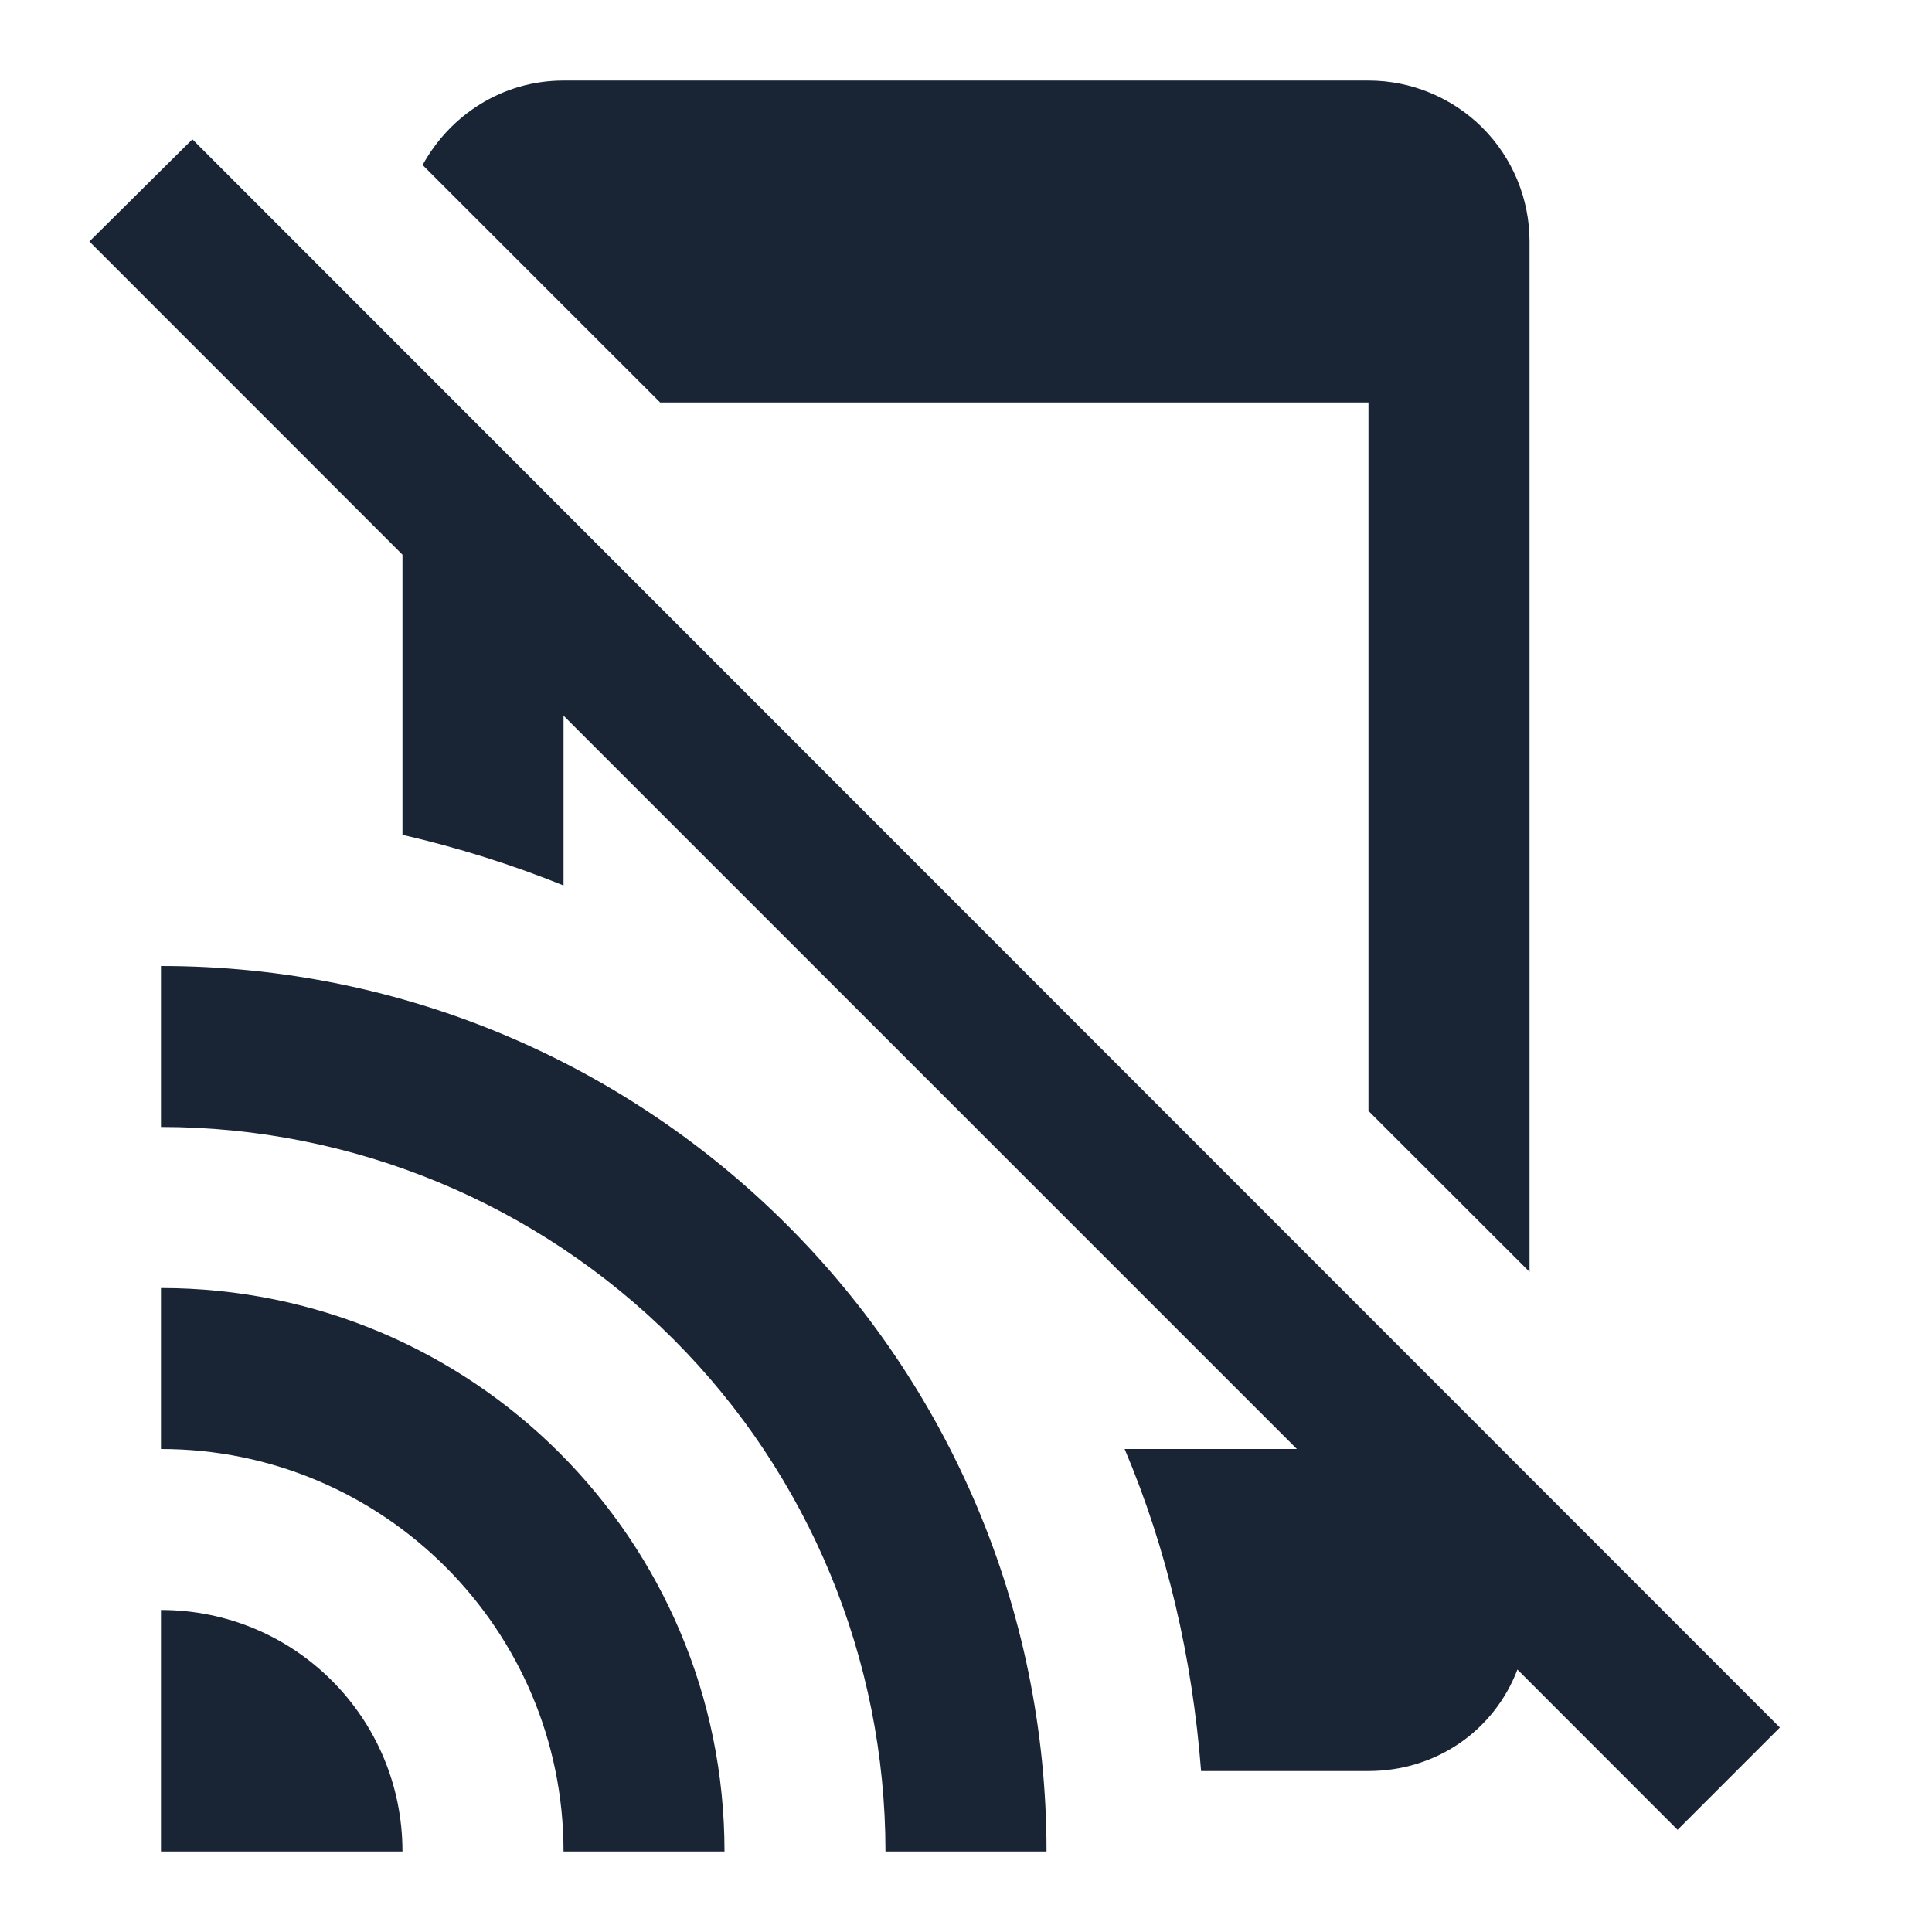 <svg width="19" height="19" viewBox="0 0 19 19" fill="none" xmlns="http://www.w3.org/2000/svg">
<path d="M16.498 17.995L14.923 16.419C14.693 17.021 14.123 17.417 13.458 17.417H11.812C11.725 16.3 11.479 15.24 11.06 14.25H12.754L5.542 7.038V8.708C5.035 8.503 4.505 8.336 3.958 8.21V5.455L0.879 2.375L1.892 1.37L17.504 16.989L16.498 17.995ZM13.458 3.958V10.925L15.042 12.508V2.375C15.042 1.955 14.875 1.552 14.578 1.255C14.281 0.959 13.878 0.792 13.458 0.792H5.542C4.94 0.792 4.425 1.132 4.156 1.623L6.492 3.958H13.458ZM1.583 15.833V18.208H3.958C3.958 16.894 2.898 15.833 1.583 15.833ZM1.583 12.667V14.25C3.768 14.25 5.542 16.023 5.542 18.208H7.125C7.125 15.145 4.647 12.667 1.583 12.667ZM1.583 9.5V11.083C3.473 11.083 5.285 11.834 6.622 13.17C7.958 14.506 8.708 16.319 8.708 18.208H10.292C10.292 13.395 6.397 9.5 1.583 9.5Z" fill="#192435"/>
</svg>
